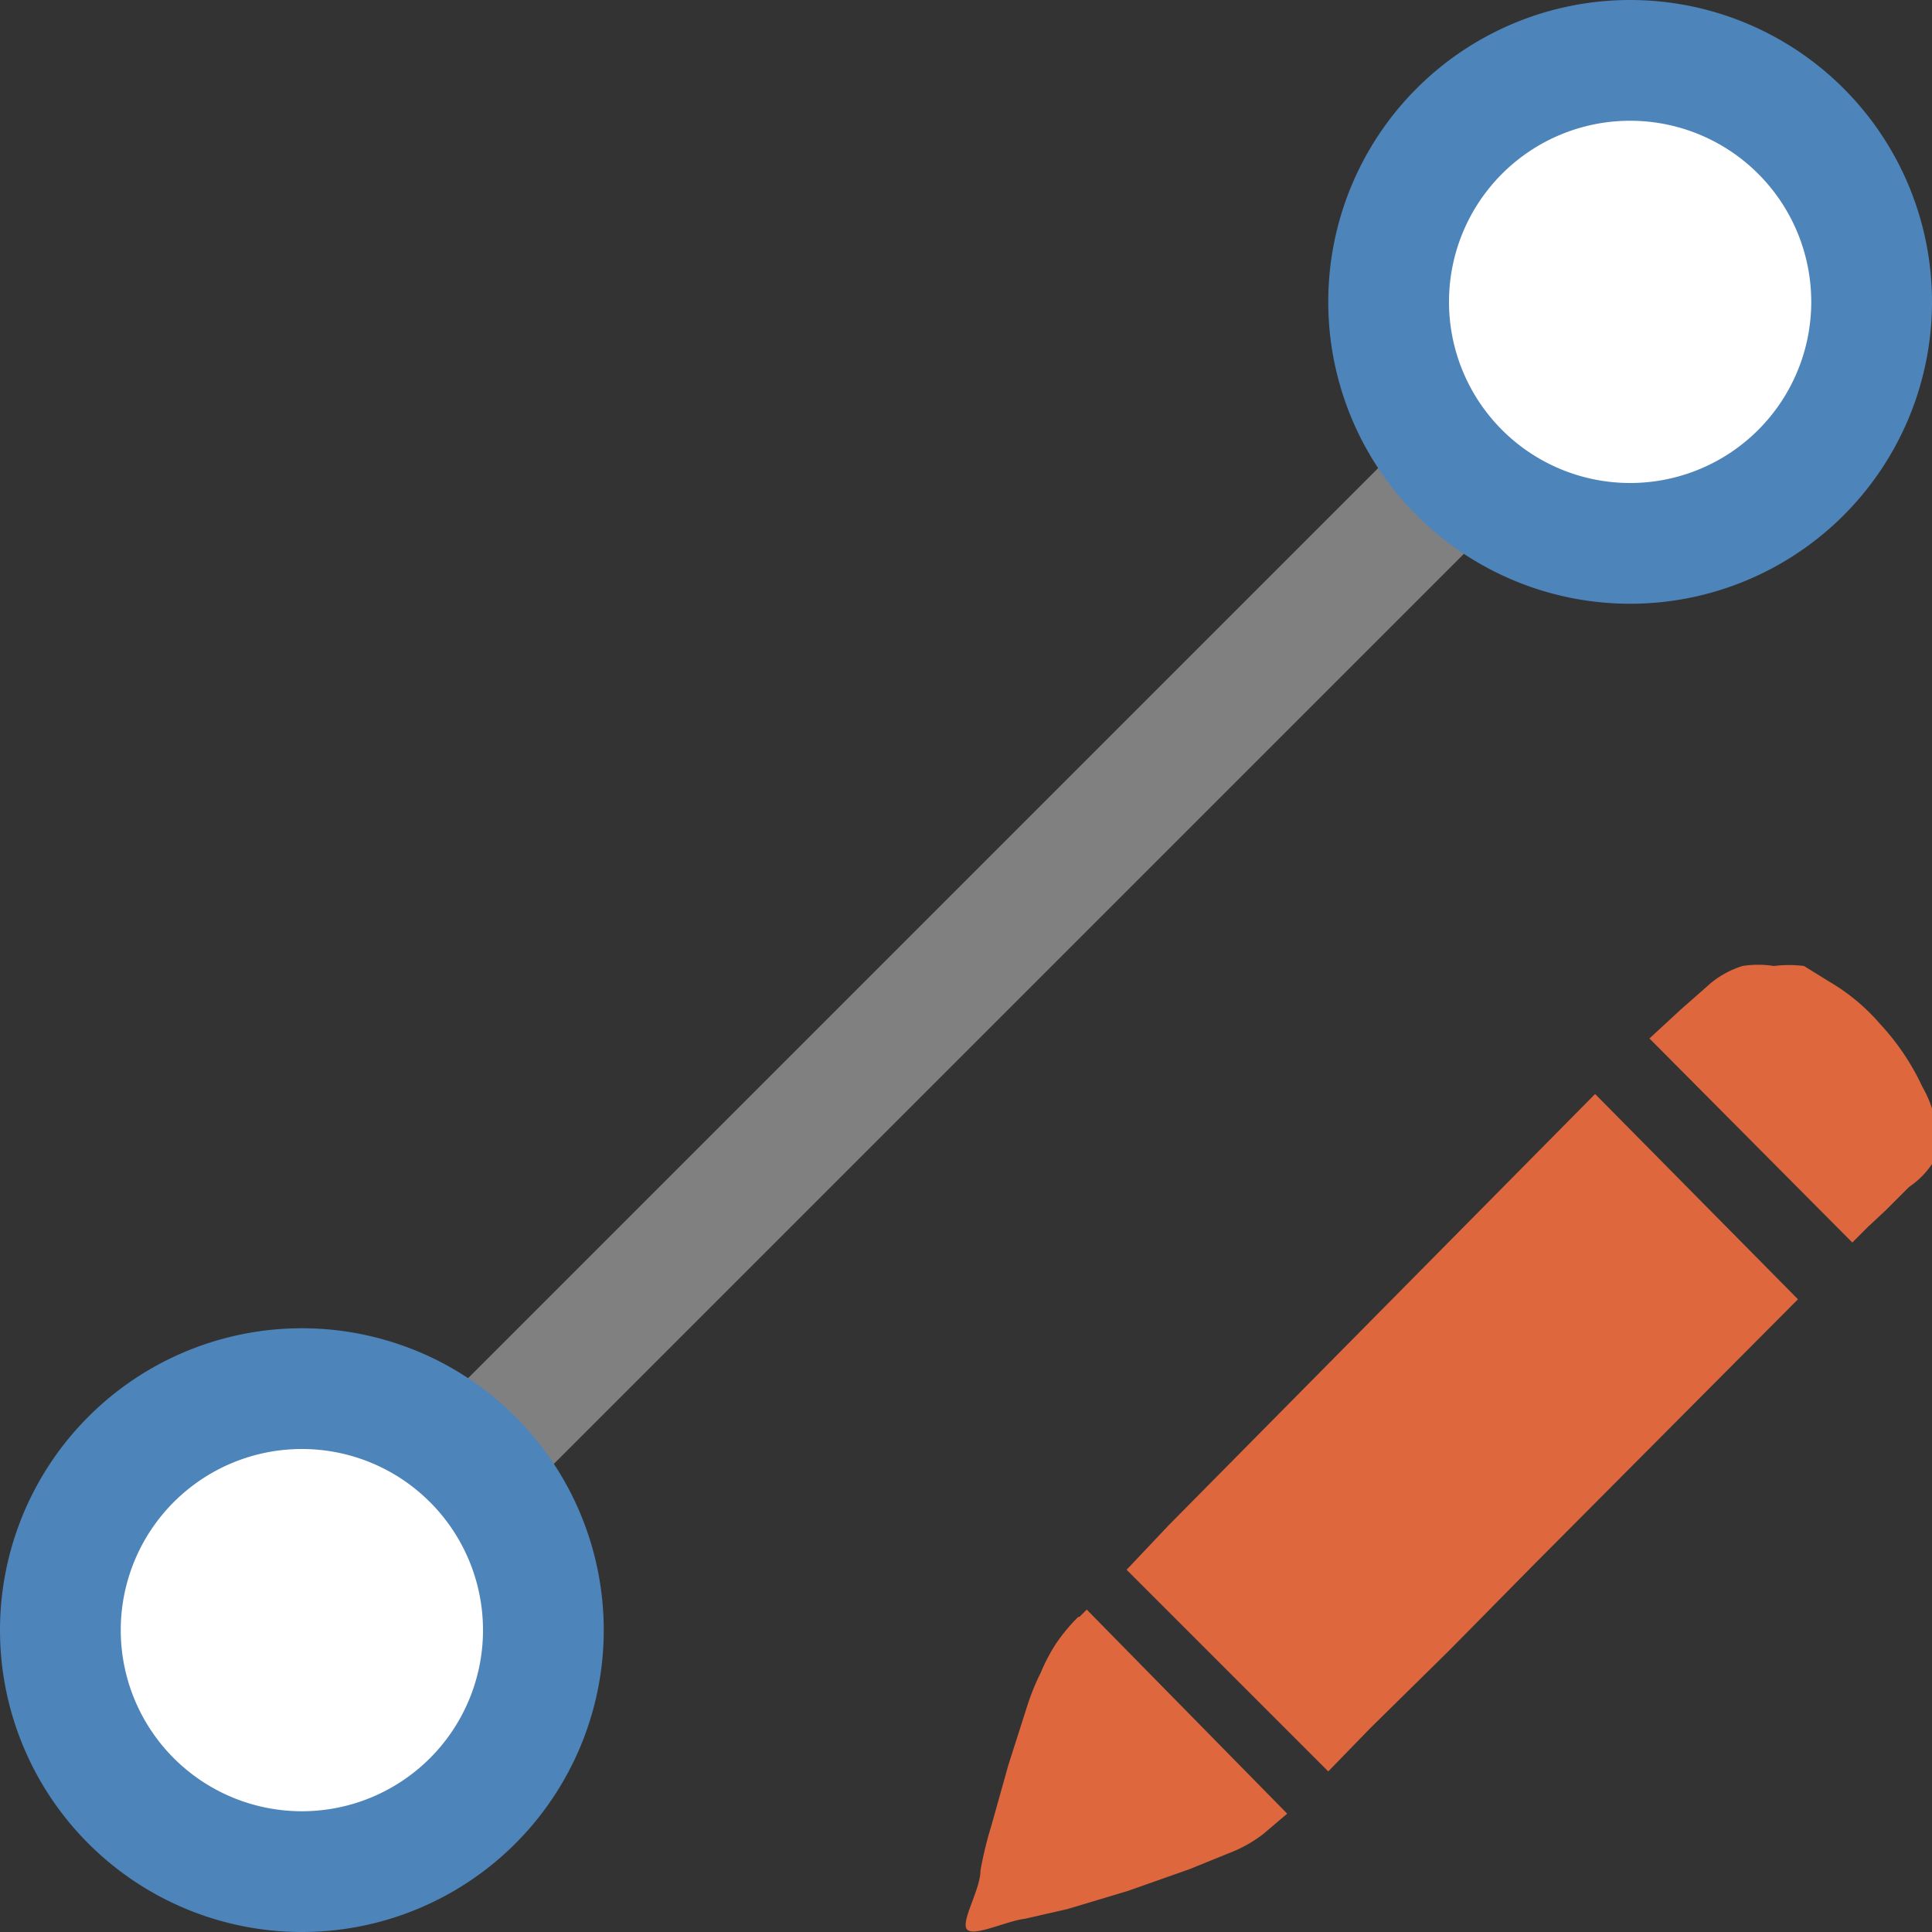 <svg id="图层_1" data-name="图层 1" xmlns="http://www.w3.org/2000/svg" viewBox="0 0 16 16"><rect x="0" y="0" width="16" height="16" fill="#333333" stroke="none"/><title>画板 21</title><polygon points="3.71 13 13.21 3.5 11.79 3.5 2.29 13 3.71 13" style="fill:gray"/><circle cx="13.5" cy="2.5" r="2" style="fill:#fff"/><path d="M13.5,1A1.5,1.5,0,1,1,12,2.5,1.5,1.5,0,0,1,13.5,1m0-1A2.5,2.5,0,1,0,16,2.5,2.5,2.5,0,0,0,13.5,0Z" style="fill:#4d84ba"/><circle cx="2.5" cy="13.5" r="2" style="fill:#fff"/><path d="M2.5,12A1.5,1.5,0,1,1,1,13.5,1.5,1.5,0,0,1,2.5,12m0-1A2.5,2.5,0,1,0,5,13.5,2.5,2.5,0,0,0,2.5,11Z" style="fill:#4d84ba"/><path d="M8.93,13.39h0a1.48,1.48,0,0,0-.19.23,1.52,1.52,0,0,0-.12.23,2,2,0,0,0-.12.3l-.15.47-.14.5a3.09,3.09,0,0,0-.09.37c0,.16-.17.43-.11.49s.32-.07.48-.09l.35-.08.5-.15.51-.18.37-.15a1.11,1.11,0,0,0,.24-.14l.2-.17L9,13.33l-.06.06Zm0,0" style="fill:#de673e"/><path d="M16,9.18A.94.94,0,0,0,15.92,9h0a2,2,0,0,0-.35-.52,1.66,1.66,0,0,0-.42-.35L14.94,8a1,1,0,0,0-.25,0,.82.82,0,0,0-.26,0,.78.78,0,0,0-.26.14l-.25.22-.26.24,1.68,1.69.13-.13.15-.14.19-.19A.71.71,0,0,0,16,9.64a.66.66,0,0,0,0-.23,1.11,1.11,0,0,0,0-.23Zm0,0" style="fill:#de673e"/><path d="M9.68,12.63,9.33,13,11,14.67l.35-.36.65-.64.72-.73,2.17-2.18-1.68-1.7Zm0,0" style="fill:#de673e"/></svg>